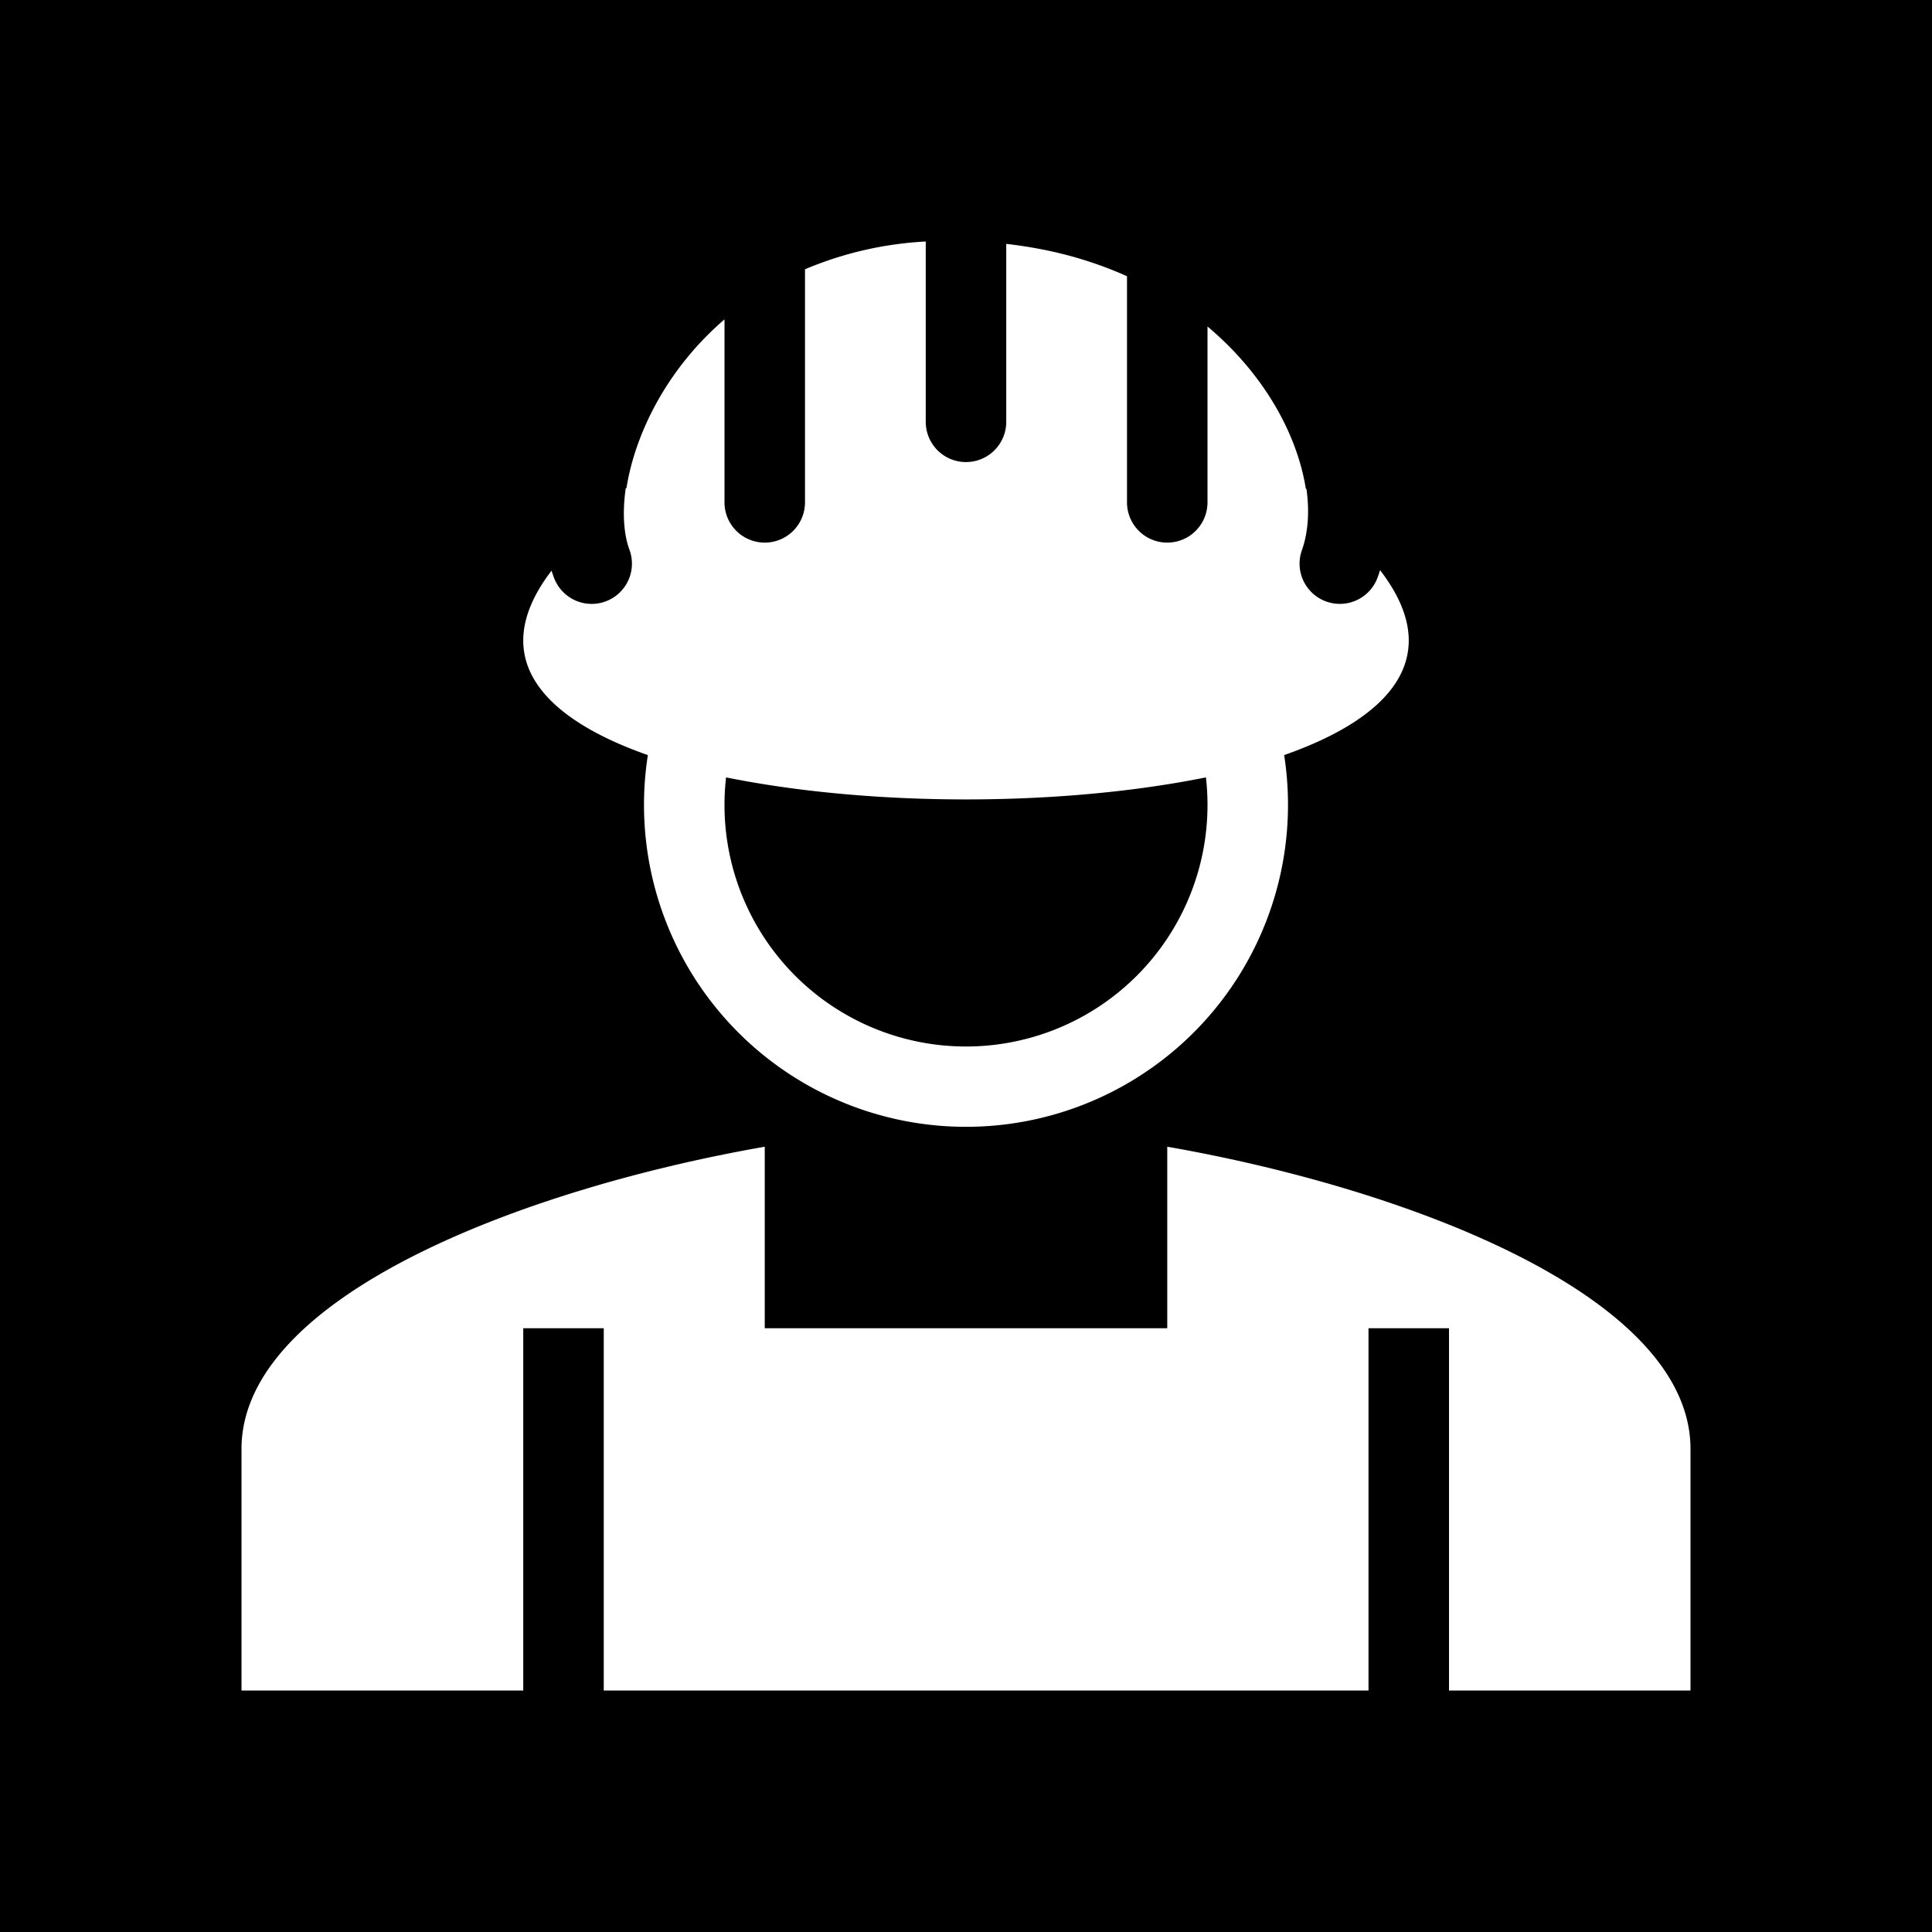 <svg xmlns="http://www.w3.org/2000/svg" width="3em" height="3em" viewBox="0 0 48 48"><g fill="none"><g clip-path="url(#)"><path fill="currentColor" fill-rule="evenodd" d="M48 0H0v48h48zM16.096 18.76c-2.664-.934-4.017-2.461-2.393-4.582q.022.07.048.14a1 1 0 1 0 1.882-.675c-.128-.356-.177-.874-.088-1.503l.02-.02l.024-.14c.252-1.339 1.04-2.867 2.411-4.045v4.546a1 1 0 0 0 2 0V6.69A8.9 8.9 0 0 1 23 6v4.48a1 1 0 0 0 2 0V6.059q.96.111 1.797.359q.636.189 1.203.445v5.618a1 1 0 0 0 2 0V8.112c1.404 1.178 2.226 2.673 2.442 4.025l.017.013c.08.57.037 1.086-.107 1.5a1 1 0 1 0 1.887.661q.026-.072.048-.146c1.64 2.128.286 3.66-2.383 4.595Q32 19.368 32 20a8 8 0 1 1-15.904-1.24M18 20q0-.348.039-.686c3.616.73 8.306.73 11.922 0Q30 19.652 30 20a6 6 0 0 1-12 0m1 8.49C13.013 29.535 6 32.203 6 36v6h36v-6c0-3.797-7.013-6.465-13-7.51V33H19zM13 42v-9h2v9zm21-9v9h2v-9z" clip-rule="evenodd"/></g><defs><clipPath id=""><path d="M0 0h48v48H0z"/></clipPath></defs></g></svg>